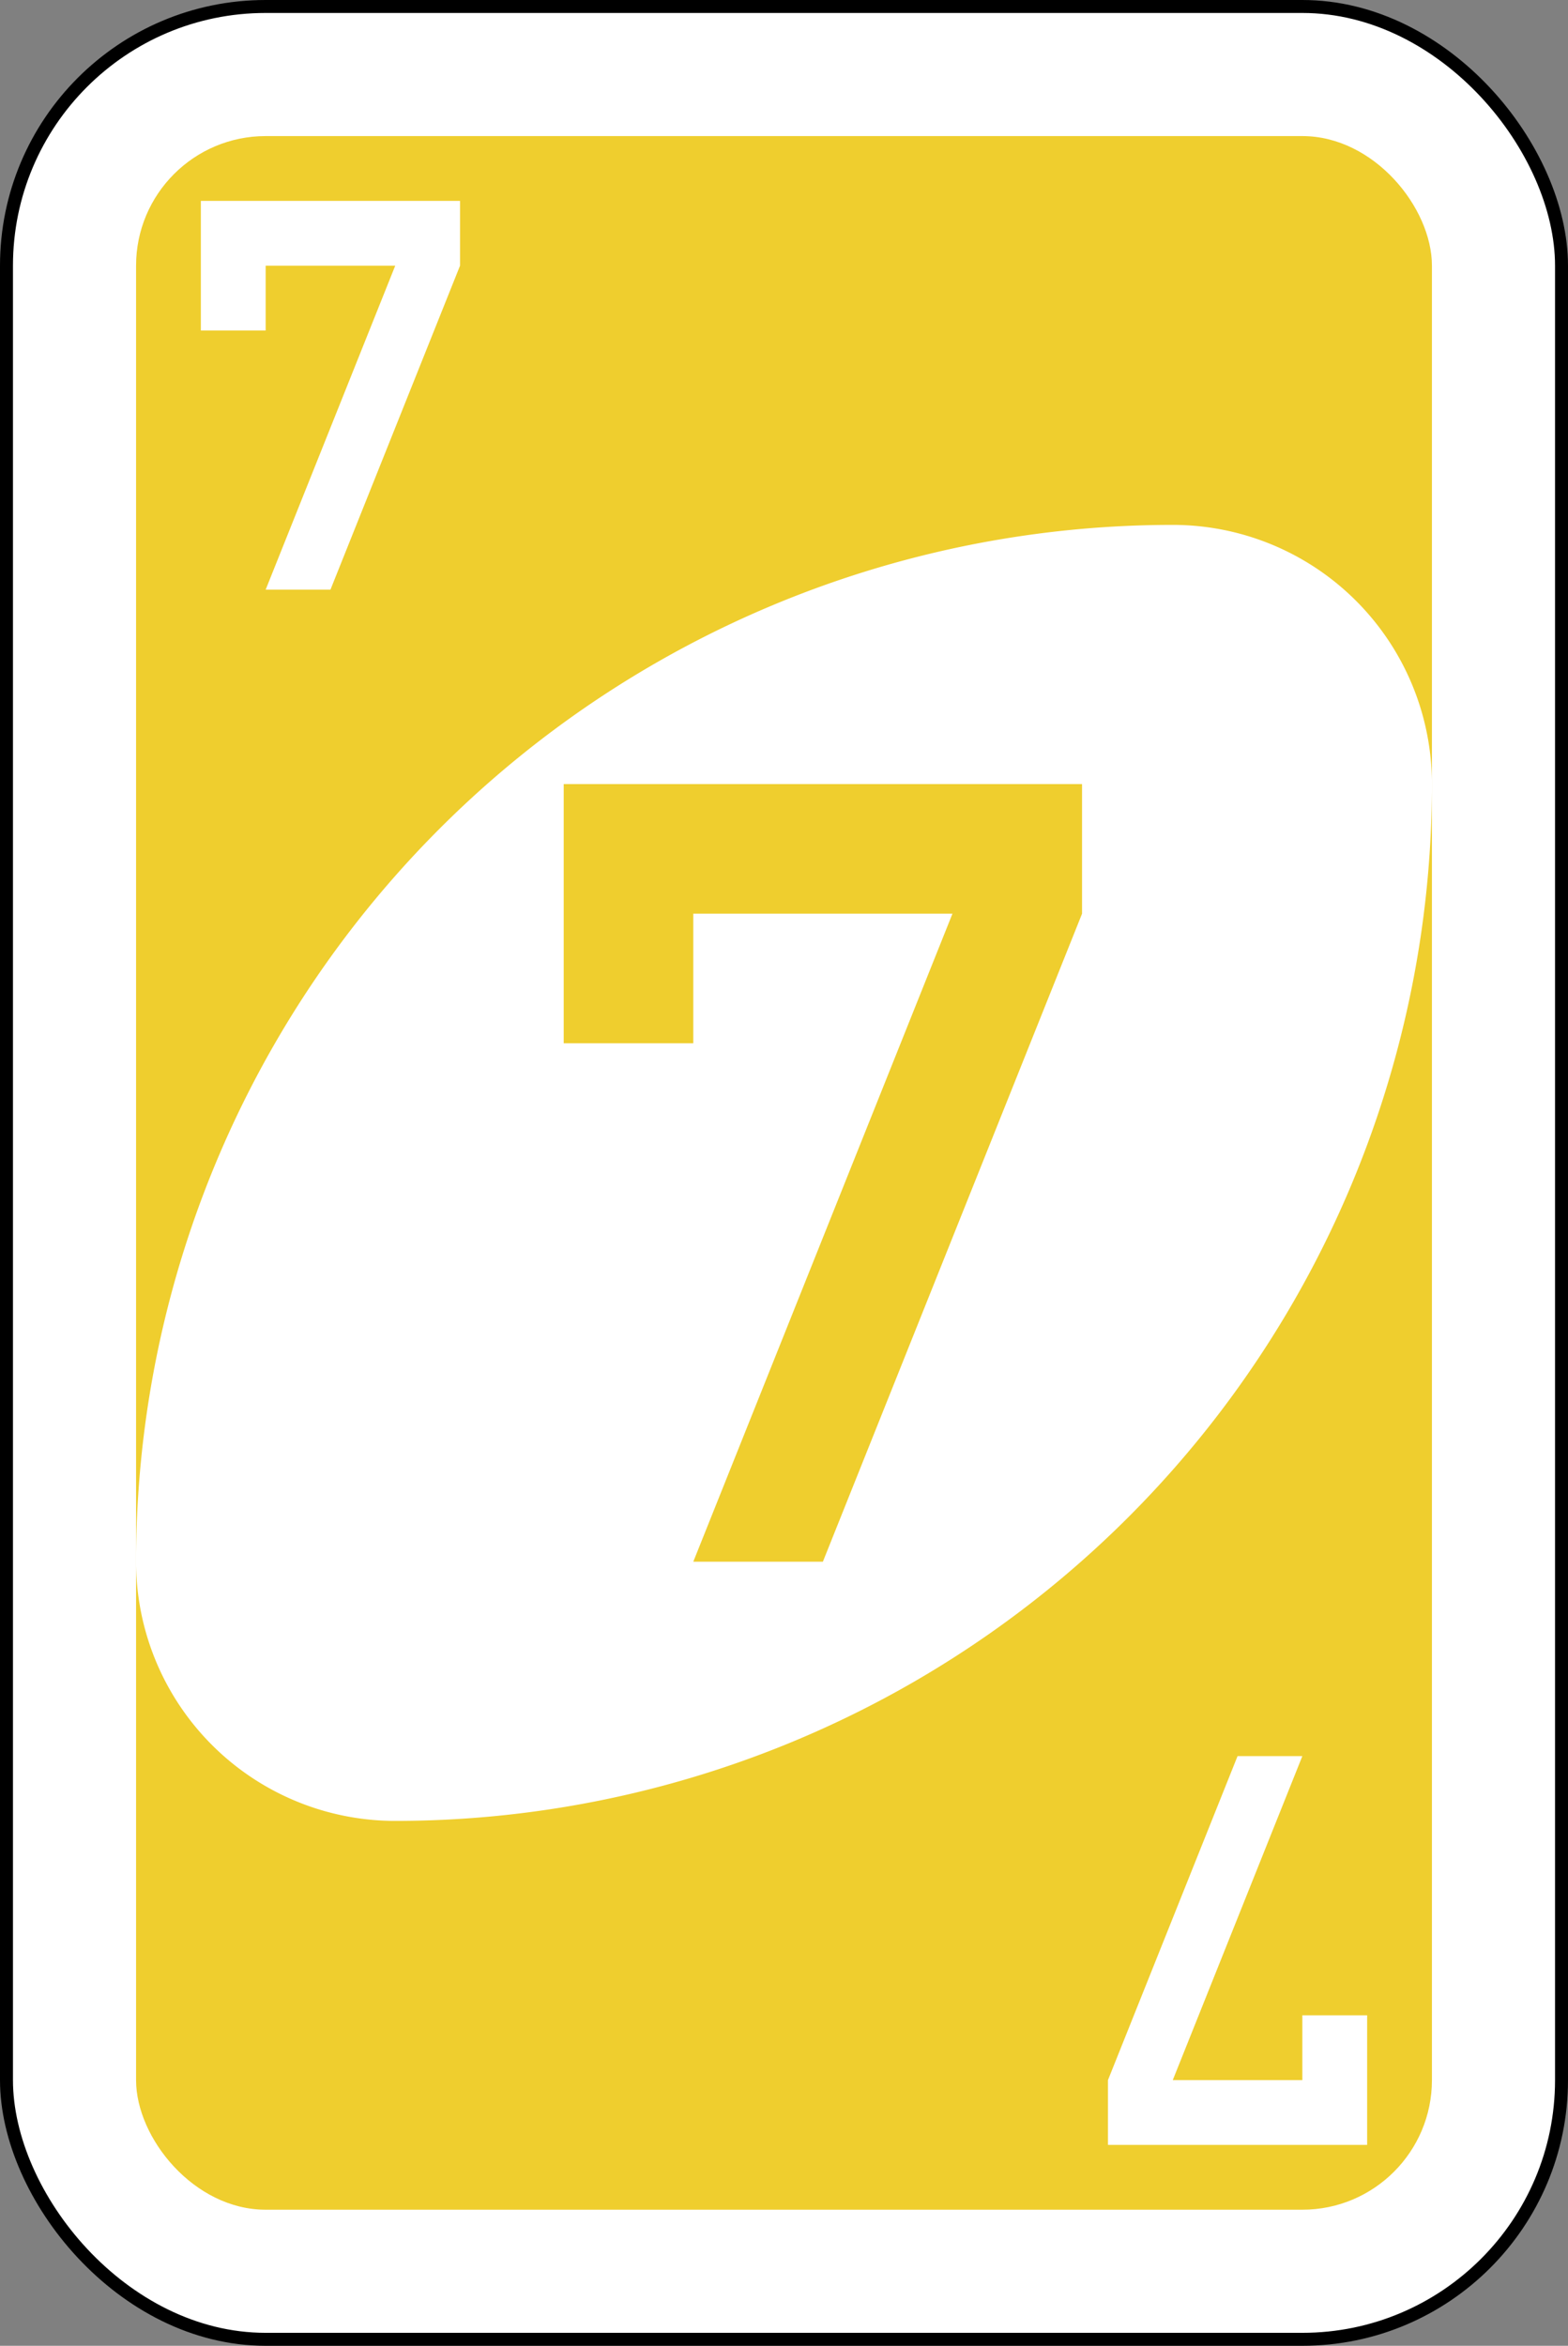 <svg xmlns="http://www.w3.org/2000/svg" viewBox="0 0 242 362"><rect x="0" y="0" width="242" height="362" fill="#808080" stroke="none"/><defs><style>.cls-1,.cls-3{fill:#fff;}.cls-1{stroke:#000;stroke-miterlimit:16;stroke-width:2px;}.cls-2,.cls-4{fill:#efce2e;}.cls-3,.cls-4{fill-rule:evenodd;}</style></defs><g id="Layer_2" data-name="Layer 2"><g id="svg2"><g id="yellow-07"><rect id="rect2987-4-3" class="cls-1" x="1" y="1" width="240" height="360" rx="40"/><rect id="rect3757-2-1" class="cls-2" x="21" y="21" width="200" height="320" rx="20"/><path id="path3773-0-4-8-4-3-0" class="cls-3" d="M181,81A160,160,0,0,0,21,241a40,40,0,0,0,40,40A160,160,0,0,0,221,121,40,40,0,0,0,181,81Z"/><path id="rect4014-6" class="cls-4" d="M87,121v40h20V141h40L107,241h20l40-100V121H87Z"/><path id="rect4014-3-7" class="cls-3" d="M31,31V51H41V41H61L41,91H51L71,41V31H31Z"/><path id="rect4014-3-3-5" class="cls-3" d="M211,331V311H201v10H181l20-50H191l-20,50v10h40Z"/></g></g></g></svg>
